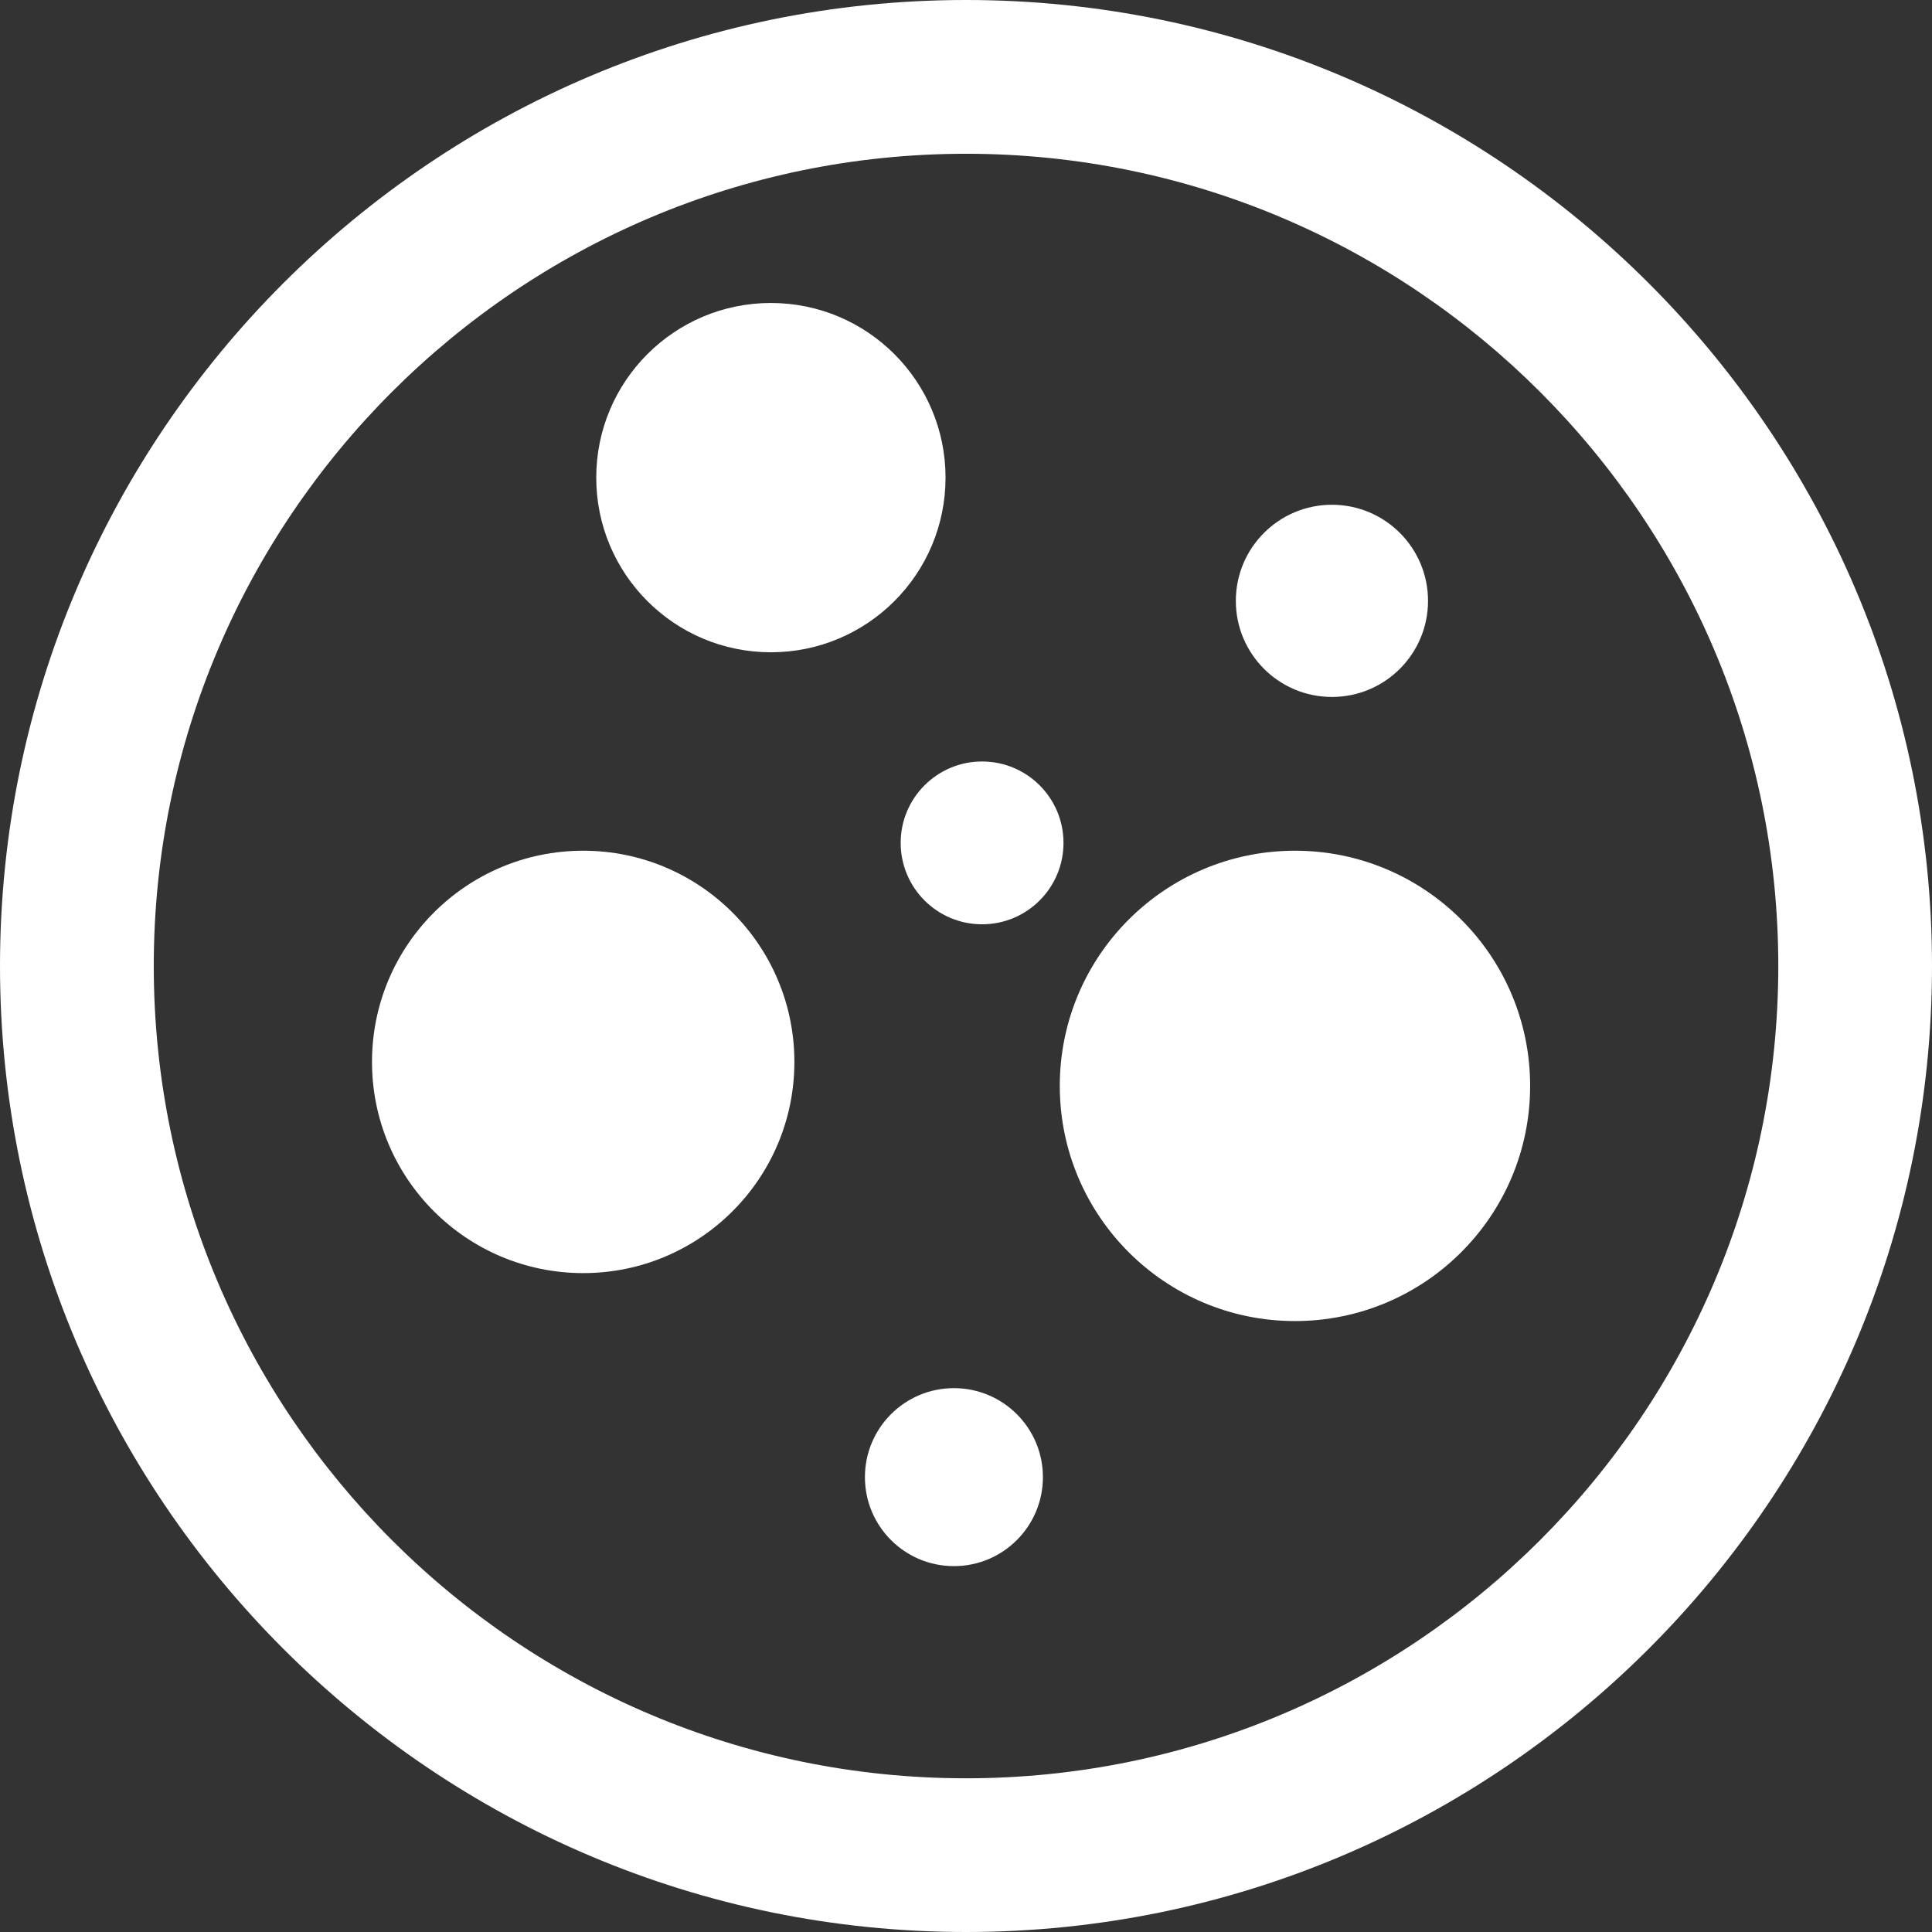 <?xml version="1.0" encoding="iso-8859-1"?>
<!-- Generator: Adobe Illustrator 16.0.0, SVG Export Plug-In . SVG Version: 6.00 Build 0)  -->
<!DOCTYPE svg PUBLIC "-//W3C//DTD SVG 1.1//EN" "http://www.w3.org/Graphics/SVG/1.1/DTD/svg11.dtd">
<svg xmlns="http://www.w3.org/2000/svg" xmlns:xlink="http://www.w3.org/1999/xlink" version="1.1" id="Capa_1" x="0px" y="0px" width="512px" height="512px" viewBox="0 0 31.826 31.826" style="enable-background:new 0 0 31.826 31.826;" xml:space="preserve">
<rect x="0" y="0" width="31.826" height="31.826" fill="#333333" stroke="none"/>
<g>
	<g>
		<path d="M15.913,0C7.138,0,0,7.139,0,15.913c0,8.774,7.138,15.913,15.913,15.913c8.776,0,15.913-7.139,15.913-15.913    C31.826,7.139,24.689,0,15.913,0z M15.913,29.294c-7.379,0-13.38-6.002-13.38-13.381c0-7.377,6.001-13.38,13.38-13.38    c7.379,0,13.381,6.003,13.381,13.38C29.294,23.292,23.292,29.294,15.913,29.294z" fill="#FFFFFF"/>
		<circle cx="21.332" cy="17.888" r="3.874" fill="#FFFFFF"/>
		<circle cx="12.699" cy="7.868" r="2.877" fill="#FFFFFF"/>
		<circle cx="9.607" cy="17.493" r="3.479" fill="#FFFFFF"/>
		<circle cx="15.714" cy="24.333" r="1.466" fill="#FFFFFF"/>
		<circle cx="21.941" cy="9.898" r="1.583" fill="#FFFFFF"/>
		<circle cx="16.178" cy="13.885" r="1.341" fill="#FFFFFF"/>
	</g>
</g>
<g>
</g>
<g>
</g>
<g>
</g>
<g>
</g>
<g>
</g>
<g>
</g>
<g>
</g>
<g>
</g>
<g>
</g>
<g>
</g>
<g>
</g>
<g>
</g>
<g>
</g>
<g>
</g>
<g>
</g>
</svg>
